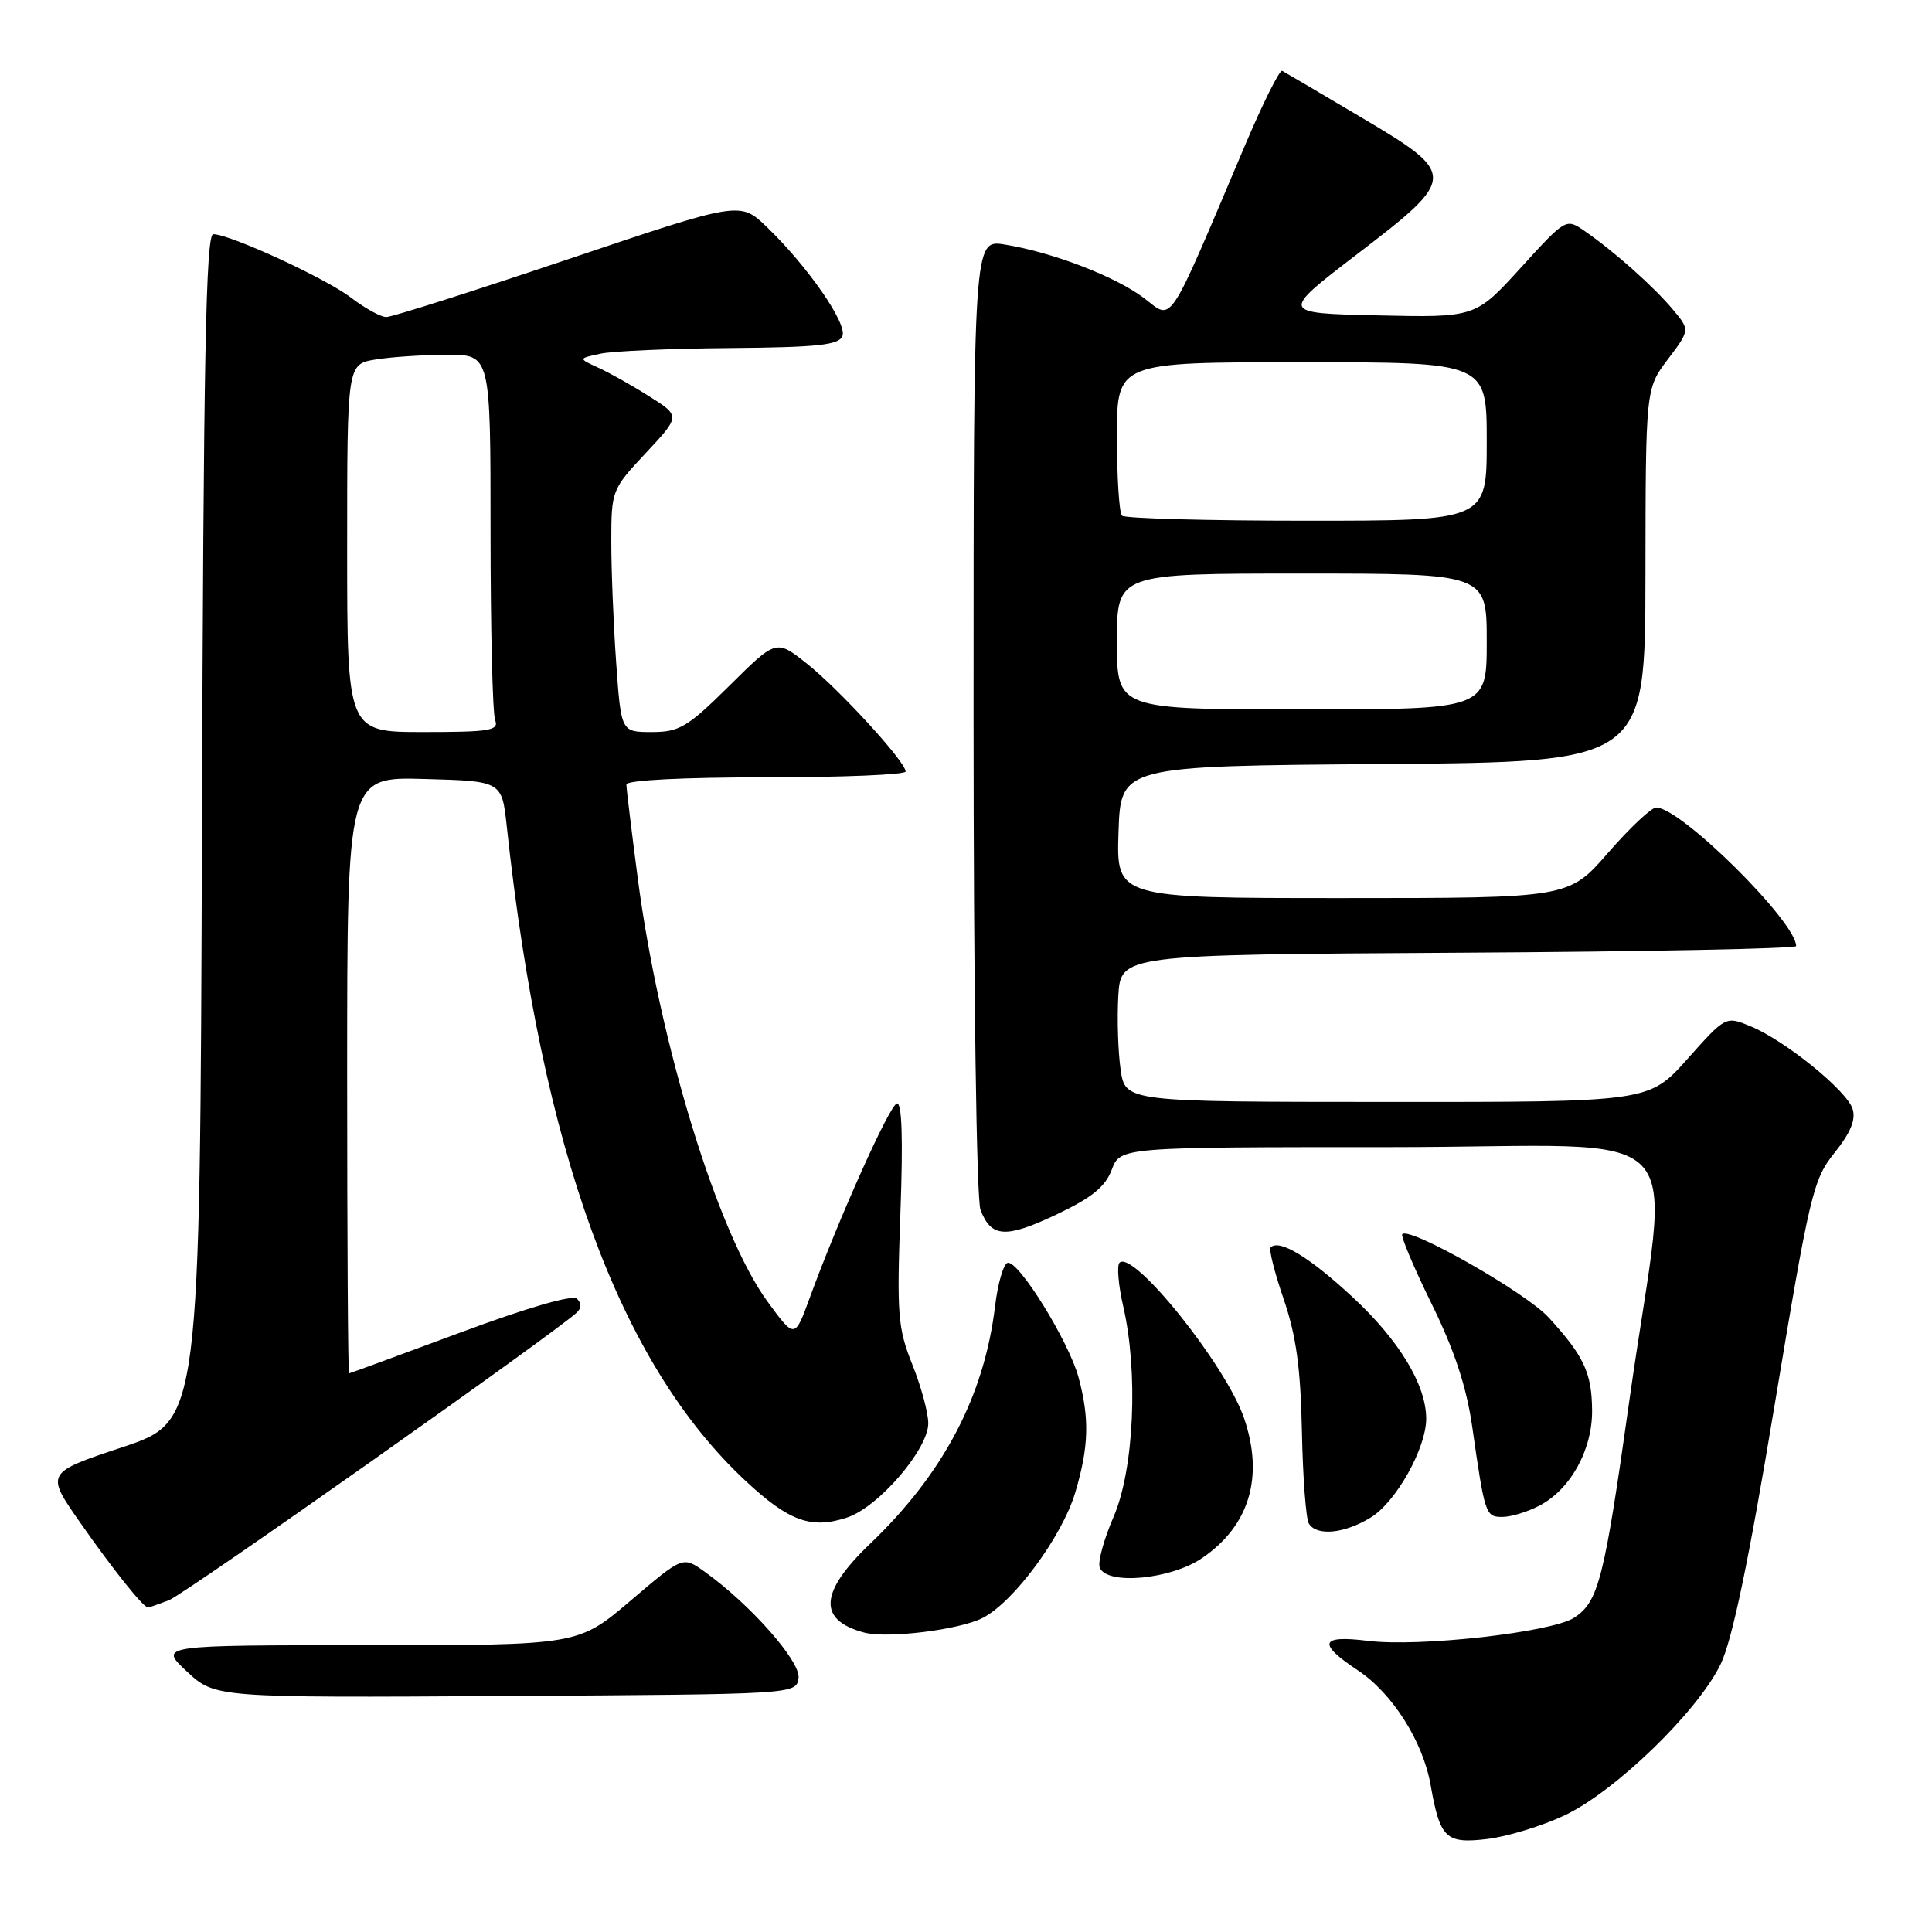<?xml version="1.0" encoding="UTF-8" standalone="no"?>
<!DOCTYPE svg PUBLIC "-//W3C//DTD SVG 1.1//EN" "http://www.w3.org/Graphics/SVG/1.1/DTD/svg11.dtd" >
<svg xmlns="http://www.w3.org/2000/svg" xmlns:xlink="http://www.w3.org/1999/xlink" version="1.1" viewBox="0 0 256 256">
 <g >
 <path fill="currentColor"
d=" M 207.35 240.53 C 214.04 237.36 224.96 226.78 227.99 220.52 C 229.53 217.33 231.71 206.89 235.14 186.22 C 239.81 158.12 240.24 156.29 243.10 152.73 C 245.20 150.11 245.93 148.35 245.48 146.94 C 244.71 144.50 236.54 137.88 231.97 135.99 C 228.67 134.62 228.67 134.62 223.59 140.32 C 218.50 146.03 218.50 146.03 183.81 146.01 C 149.12 146.00 149.12 146.00 148.49 141.75 C 148.15 139.41 148.01 135.03 148.18 132.00 C 148.50 126.50 148.50 126.50 193.25 126.24 C 217.86 126.10 238.00 125.70 238.00 125.36 C 238.00 122.14 222.71 107.00 219.46 107.00 C 218.82 107.00 215.95 109.70 213.08 113.00 C 207.86 119.00 207.86 119.00 177.89 119.00 C 147.92 119.00 147.92 119.00 148.21 110.25 C 148.50 101.50 148.50 101.50 183.25 101.24 C 218.00 100.97 218.00 100.97 218.03 76.24 C 218.06 51.50 218.06 51.50 221.00 47.61 C 223.94 43.72 223.94 43.72 221.62 40.96 C 219.06 37.92 213.88 33.31 210.00 30.63 C 207.50 28.90 207.50 28.90 201.50 35.49 C 195.50 42.08 195.50 42.08 182.56 41.79 C 169.62 41.50 169.62 41.50 179.81 33.69 C 193.16 23.47 193.16 23.12 180.25 15.48 C 174.89 12.30 170.23 9.56 169.90 9.39 C 169.56 9.21 167.34 13.66 164.96 19.28 C 154.55 43.84 155.46 42.45 151.62 39.52 C 147.85 36.65 139.44 33.41 133.11 32.40 C 129.00 31.74 129.00 31.74 129.00 94.81 C 129.00 130.94 129.39 158.91 129.92 160.30 C 131.33 164.00 133.24 164.12 139.98 160.93 C 144.65 158.72 146.45 157.27 147.31 155.00 C 148.44 152.00 148.44 152.00 184.32 152.00 C 225.53 152.00 221.26 147.47 215.91 185.50 C 212.56 209.32 211.82 212.23 208.59 214.35 C 205.63 216.29 188.06 218.27 181.25 217.42 C 174.90 216.63 174.53 217.76 179.94 221.34 C 184.49 224.36 188.54 230.73 189.56 236.50 C 190.81 243.60 191.57 244.33 197.05 243.68 C 199.72 243.36 204.35 241.95 207.35 240.53 Z  M 105.81 222.35 C 106.12 220.17 99.37 212.53 93.31 208.22 C 90.48 206.20 90.48 206.20 83.55 212.10 C 76.62 218.00 76.62 218.00 48.83 218.00 C 21.03 218.00 21.03 218.00 24.76 221.48 C 28.50 224.96 28.50 224.96 67.00 224.73 C 105.50 224.50 105.50 224.50 105.81 222.35 Z  M 130.24 214.37 C 134.35 212.25 140.76 203.55 142.48 197.75 C 144.28 191.71 144.38 187.95 142.91 182.50 C 141.60 177.69 134.90 166.89 133.50 167.34 C 132.95 167.52 132.21 170.10 131.85 173.08 C 130.41 185.00 125.02 195.25 115.29 204.56 C 108.58 210.97 108.33 214.67 114.50 216.32 C 117.59 217.14 127.18 215.96 130.24 214.37 Z  M 22.36 212.05 C 24.47 211.25 73.60 176.59 76.45 173.90 C 77.05 173.33 77.05 172.66 76.45 172.09 C 75.87 171.53 69.83 173.28 61.00 176.57 C 53.02 179.53 46.39 181.97 46.25 181.98 C 46.11 181.99 46.00 164.21 46.00 142.47 C 46.00 102.93 46.00 102.93 56.25 103.22 C 66.50 103.50 66.50 103.50 67.15 109.50 C 71.77 152.44 82.04 180.61 98.78 196.21 C 104.54 201.59 107.49 202.65 112.24 201.08 C 116.39 199.72 123.00 192.04 123.00 188.60 C 123.00 187.21 122.05 183.69 120.88 180.79 C 118.96 175.97 118.82 174.18 119.31 160.69 C 119.67 150.82 119.51 146.00 118.83 146.22 C 117.81 146.56 111.09 161.57 107.30 171.95 C 105.31 177.41 105.31 177.41 101.69 172.45 C 95.11 163.47 87.36 138.20 84.50 116.34 C 83.68 110.05 83.00 104.47 83.00 103.95 C 83.00 103.38 90.50 103.00 101.50 103.00 C 111.67 103.00 120.00 102.65 120.00 102.23 C 120.00 100.94 111.21 91.34 106.91 87.93 C 102.85 84.71 102.85 84.71 96.65 90.86 C 91.09 96.36 90.02 97.00 86.37 97.00 C 82.30 97.00 82.30 97.00 81.65 87.85 C 81.29 82.81 81.00 75.59 81.00 71.80 C 81.00 65.00 81.06 64.85 85.58 60.02 C 90.16 55.12 90.16 55.12 86.03 52.52 C 83.76 51.08 80.71 49.37 79.25 48.71 C 76.61 47.50 76.61 47.50 79.55 46.87 C 81.17 46.52 88.93 46.18 96.78 46.12 C 108.39 46.02 111.17 45.72 111.63 44.52 C 112.27 42.85 107.02 35.29 101.61 30.08 C 98.06 26.67 98.06 26.67 75.28 34.35 C 62.75 38.57 51.91 42.02 51.18 42.01 C 50.46 42.01 48.36 40.85 46.51 39.44 C 43.13 36.86 30.58 31.08 28.26 31.03 C 27.28 31.01 26.96 47.72 26.76 109.67 C 26.50 188.33 26.50 188.33 16.26 191.75 C 6.01 195.16 6.01 195.16 10.68 201.83 C 15.01 208.02 18.99 213.00 19.61 213.00 C 19.75 213.00 20.99 212.57 22.36 212.05 Z  M 159.26 206.47 C 165.56 202.19 167.51 195.70 164.84 187.90 C 162.45 180.91 150.13 165.54 148.34 167.32 C 147.97 167.70 148.19 170.29 148.83 173.08 C 150.85 181.85 150.27 194.68 147.57 200.95 C 146.27 203.95 145.44 206.99 145.72 207.70 C 146.62 210.07 155.10 209.30 159.26 206.47 Z  M 181.61 201.09 C 184.99 199.04 189.01 191.84 188.98 187.93 C 188.94 183.43 185.35 177.54 179.18 171.83 C 173.48 166.55 169.51 164.15 168.37 165.29 C 168.11 165.55 168.89 168.63 170.09 172.13 C 171.74 176.94 172.34 181.23 172.51 189.63 C 172.63 195.76 173.05 201.27 173.43 201.88 C 174.47 203.57 178.13 203.22 181.61 201.09 Z  M 203.95 199.52 C 208.08 197.39 211.01 192.11 210.96 186.88 C 210.92 181.91 209.89 179.70 205.22 174.59 C 202.23 171.30 186.81 162.52 185.81 163.53 C 185.57 163.76 187.31 167.90 189.68 172.73 C 192.71 178.88 194.31 183.74 195.07 189.00 C 196.75 200.73 196.84 201.00 199.07 201.00 C 200.19 201.00 202.38 200.34 203.95 199.52 Z  M 148.00 85.00 C 148.00 76.00 148.00 76.00 172.50 76.00 C 197.00 76.00 197.00 76.00 197.00 85.00 C 197.00 94.00 197.00 94.00 172.50 94.00 C 148.00 94.00 148.00 94.00 148.00 85.00 Z  M 148.67 68.33 C 148.30 67.97 148.00 63.24 148.00 57.83 C 148.00 48.00 148.00 48.00 172.50 48.00 C 197.00 48.00 197.00 48.00 197.00 58.50 C 197.00 69.00 197.00 69.00 173.17 69.00 C 160.06 69.00 149.03 68.70 148.67 68.33 Z  M 46.00 72.63 C 46.00 48.26 46.00 48.26 49.75 47.64 C 51.81 47.30 56.09 47.02 59.25 47.01 C 65.00 47.00 65.00 47.00 65.00 70.42 C 65.00 83.30 65.27 94.55 65.61 95.42 C 66.14 96.80 64.91 97.00 56.11 97.00 C 46.00 97.00 46.00 97.00 46.00 72.63 Z "/>
</g>
</svg>